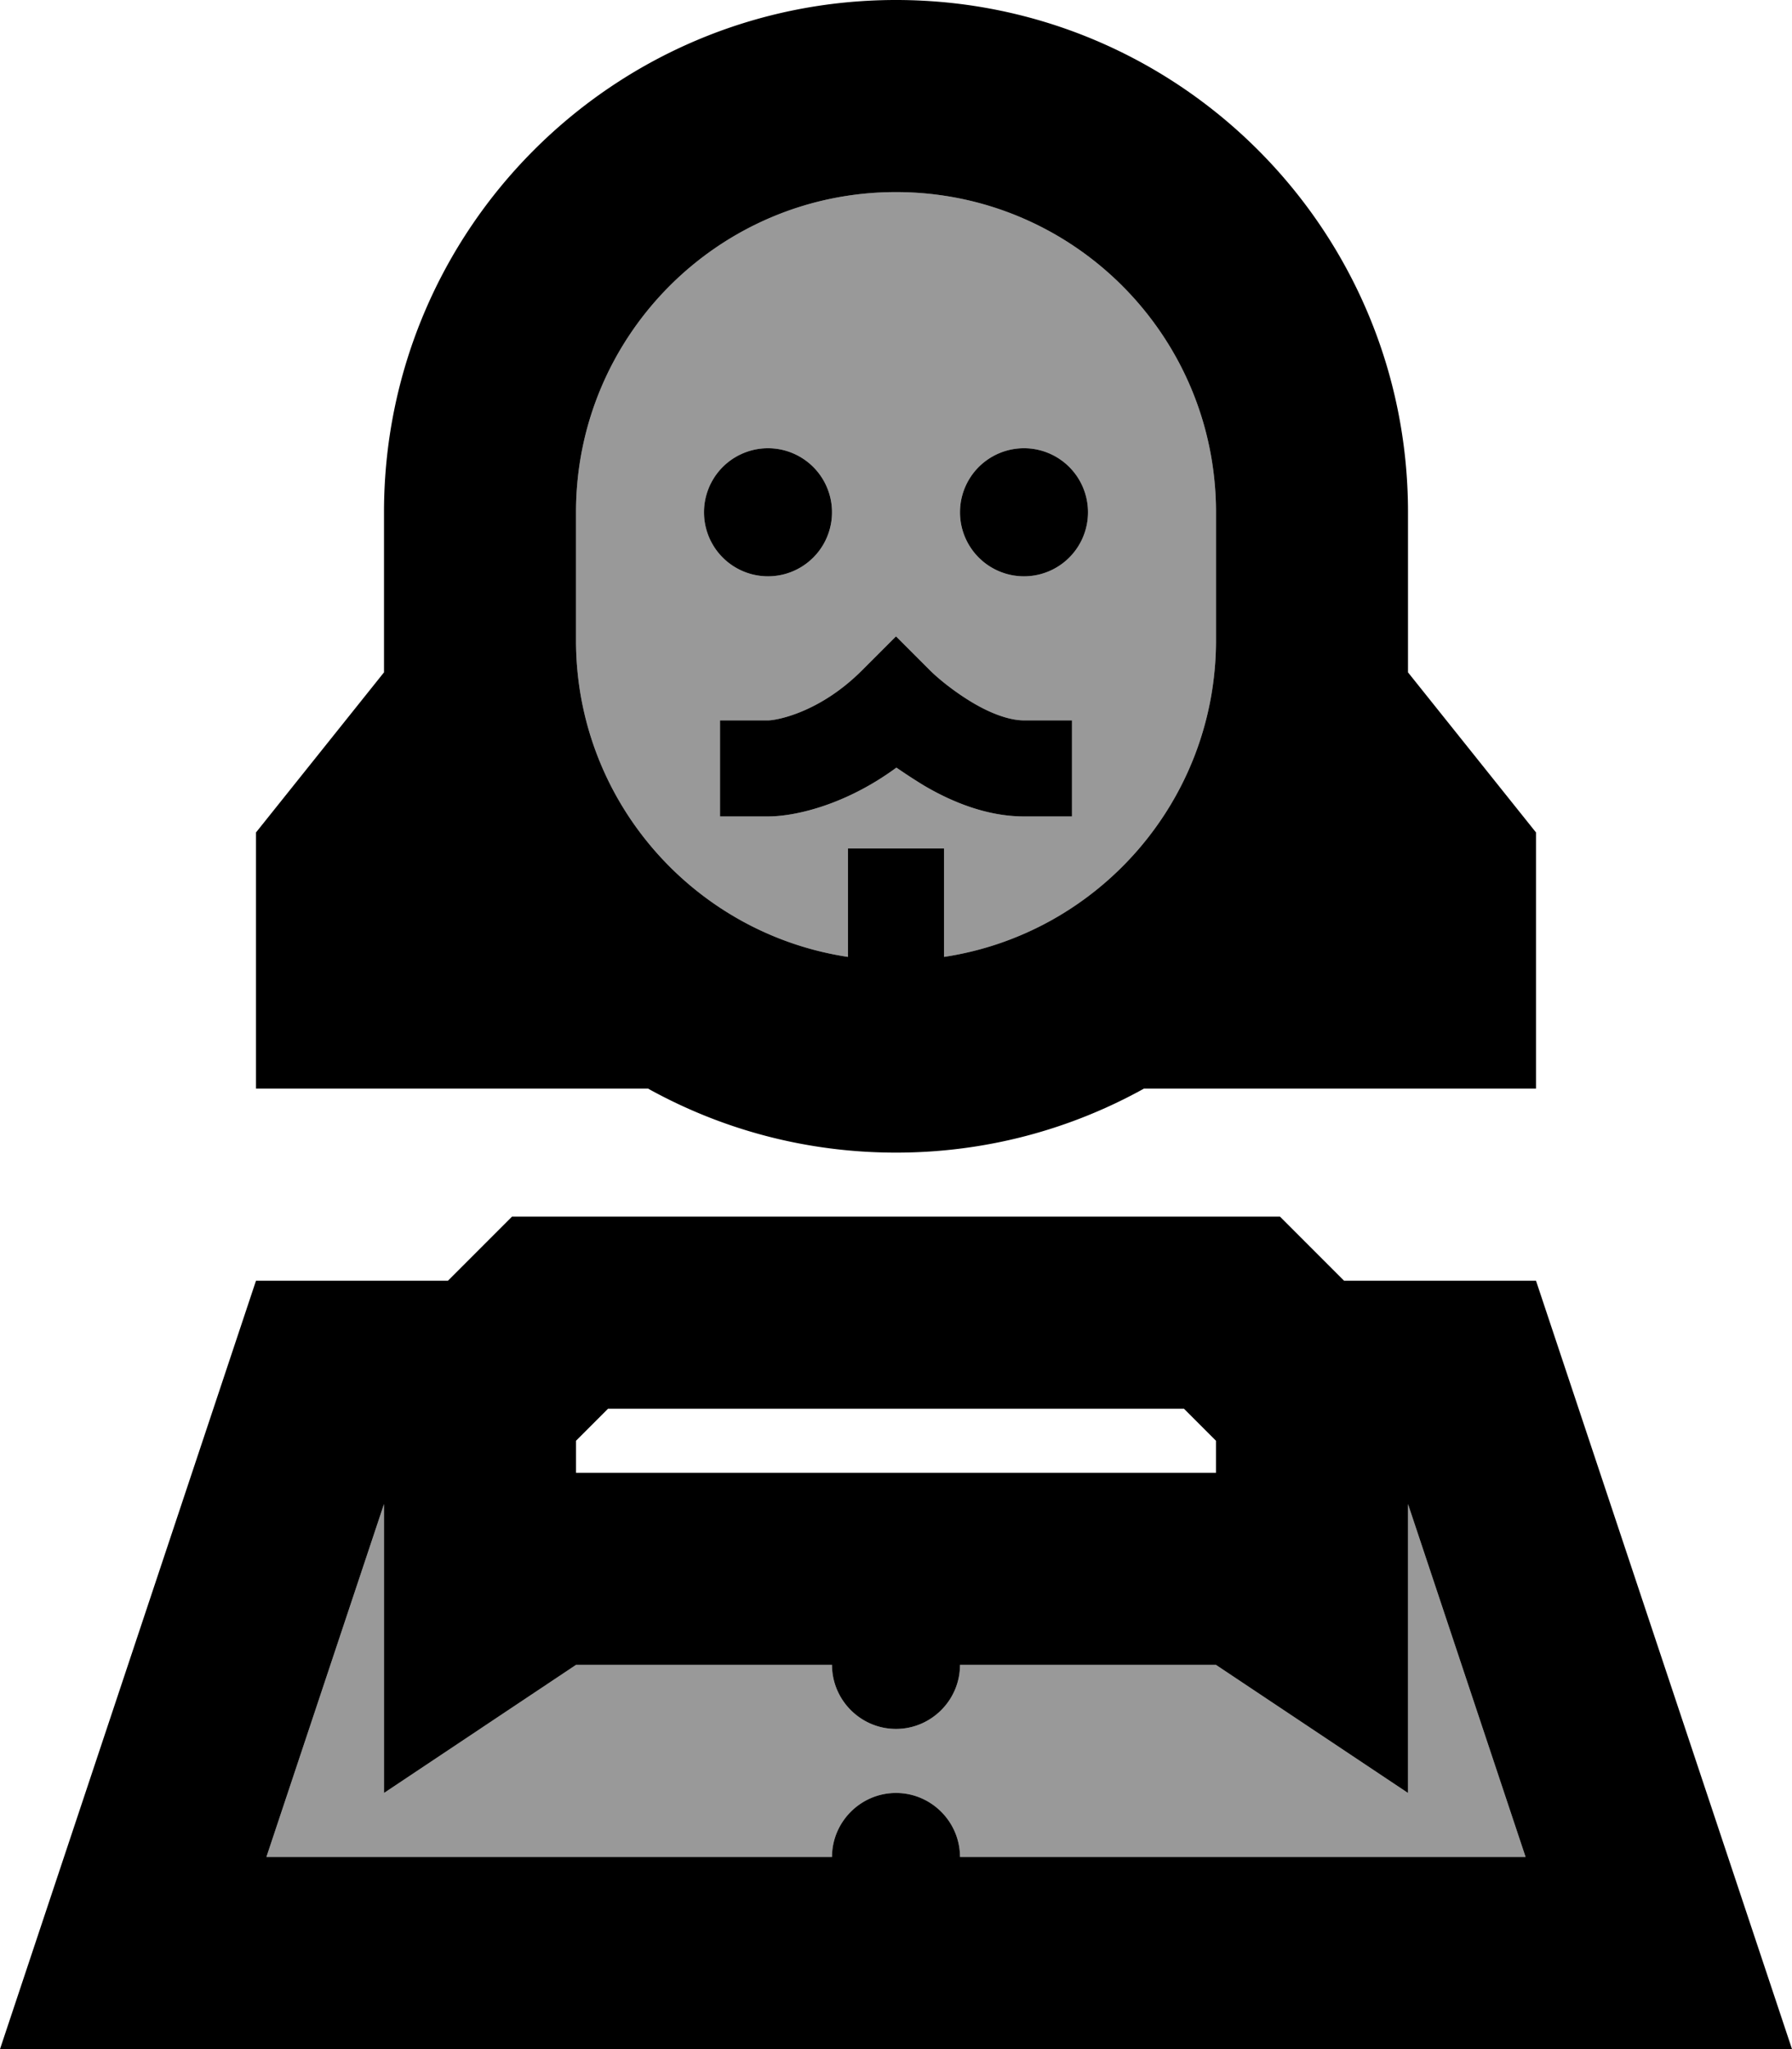<svg fill="currentColor" xmlns="http://www.w3.org/2000/svg" viewBox="0 0 448 512"><!--! Font Awesome Pro 6.7.2 by @fontawesome - https://fontawesome.com License - https://fontawesome.com/license (Commercial License) Copyright 2024 Fonticons, Inc. --><defs><style>.fa-secondary{opacity:.4}</style></defs><path class="fa-secondary" d="M66.6 464L208 464c0-8.8 7.2-16 16-16s16 7.2 16 16l141.4 0L352 375.8l0 14.5 0 57.7-48-32-64 0c0 8.8-7.2 16-16 16s-16-7.2-16-16l-64 0L96 448l0-57.7 0-14.5L66.6 464zM144 128l0 32c0 40.1 29.5 73.3 68 79.1l0-15.1 0-12 24 0 0 12 0 15.1c38.5-5.8 68-39 68-79.1l0-32c0-44.2-35.8-80-80-80s-80 35.8-80 80zm64 0a16 16 0 1 1 -32 0 16 16 0 1 1 32 0zm-28 52l12 0c2.1 0 12.9-1.9 23.5-12.5L224 159l8.5 8.5c2 2 6 5.3 10.7 8.1c4.9 2.9 9.4 4.4 12.8 4.4l12 0 0 24-12 0c-9.5 0-18.3-3.8-24.8-7.6c-2.5-1.5-4.9-3.1-7.1-4.6C211.6 201 199 204 192 204l-12 0 0-24zm92-52a16 16 0 1 1 -32 0 16 16 0 1 1 32 0z"/><path class="fa-primary" d="M224 48c-44.2 0-80 35.8-80 80l0 32c0 40.1 29.5 73.3 68 79.1l0-15.1 0-12 24 0 0 12 0 15.1c38.5-5.8 68-39 68-79.1l0-32c0-44.2-35.8-80-80-80zM96 128C96 57.3 153.3 0 224 0s128 57.3 128 128l0 32 0 8 32 40 0 64-98 0c-18.4 10.2-39.5 16-62 16s-43.6-5.8-62-16l-98 0 0-64 32-40 0-8 0-32zm96-16a16 16 0 1 1 0 32 16 16 0 1 1 0-32zm48 16a16 16 0 1 1 32 0 16 16 0 1 1 -32 0zm-16 31l8.5 8.5c2 2 6 5.3 10.7 8.1c4.9 2.9 9.4 4.4 12.8 4.4l12 0 0 24-12 0c-9.5 0-18.3-3.8-24.8-7.6c-2.5-1.5-4.9-3.1-7.1-4.6C211.6 201 199 204 192 204l-12 0 0-24 12 0c2.1 0 12.9-1.9 23.5-12.5L224 159zm16 257c0 8.8-7.2 16-16 16s-16-7.2-16-16l-64 0L96 448l0-57.7 0-14.5L66.6 464 208 464c0-8.8 7.2-16 16-16s16 7.2 16 16l141.4 0L352 375.8l0 14.5 0 57.7-48-32-64 0zm64-56l-8-8-144 0-8 8 0 8 160 0 0-8zM112 320l16-16 192 0 16 16 48 0 48 144 16 48-50.6 0L50.6 512 0 512l16-48L64 320l48 0z"/></svg>